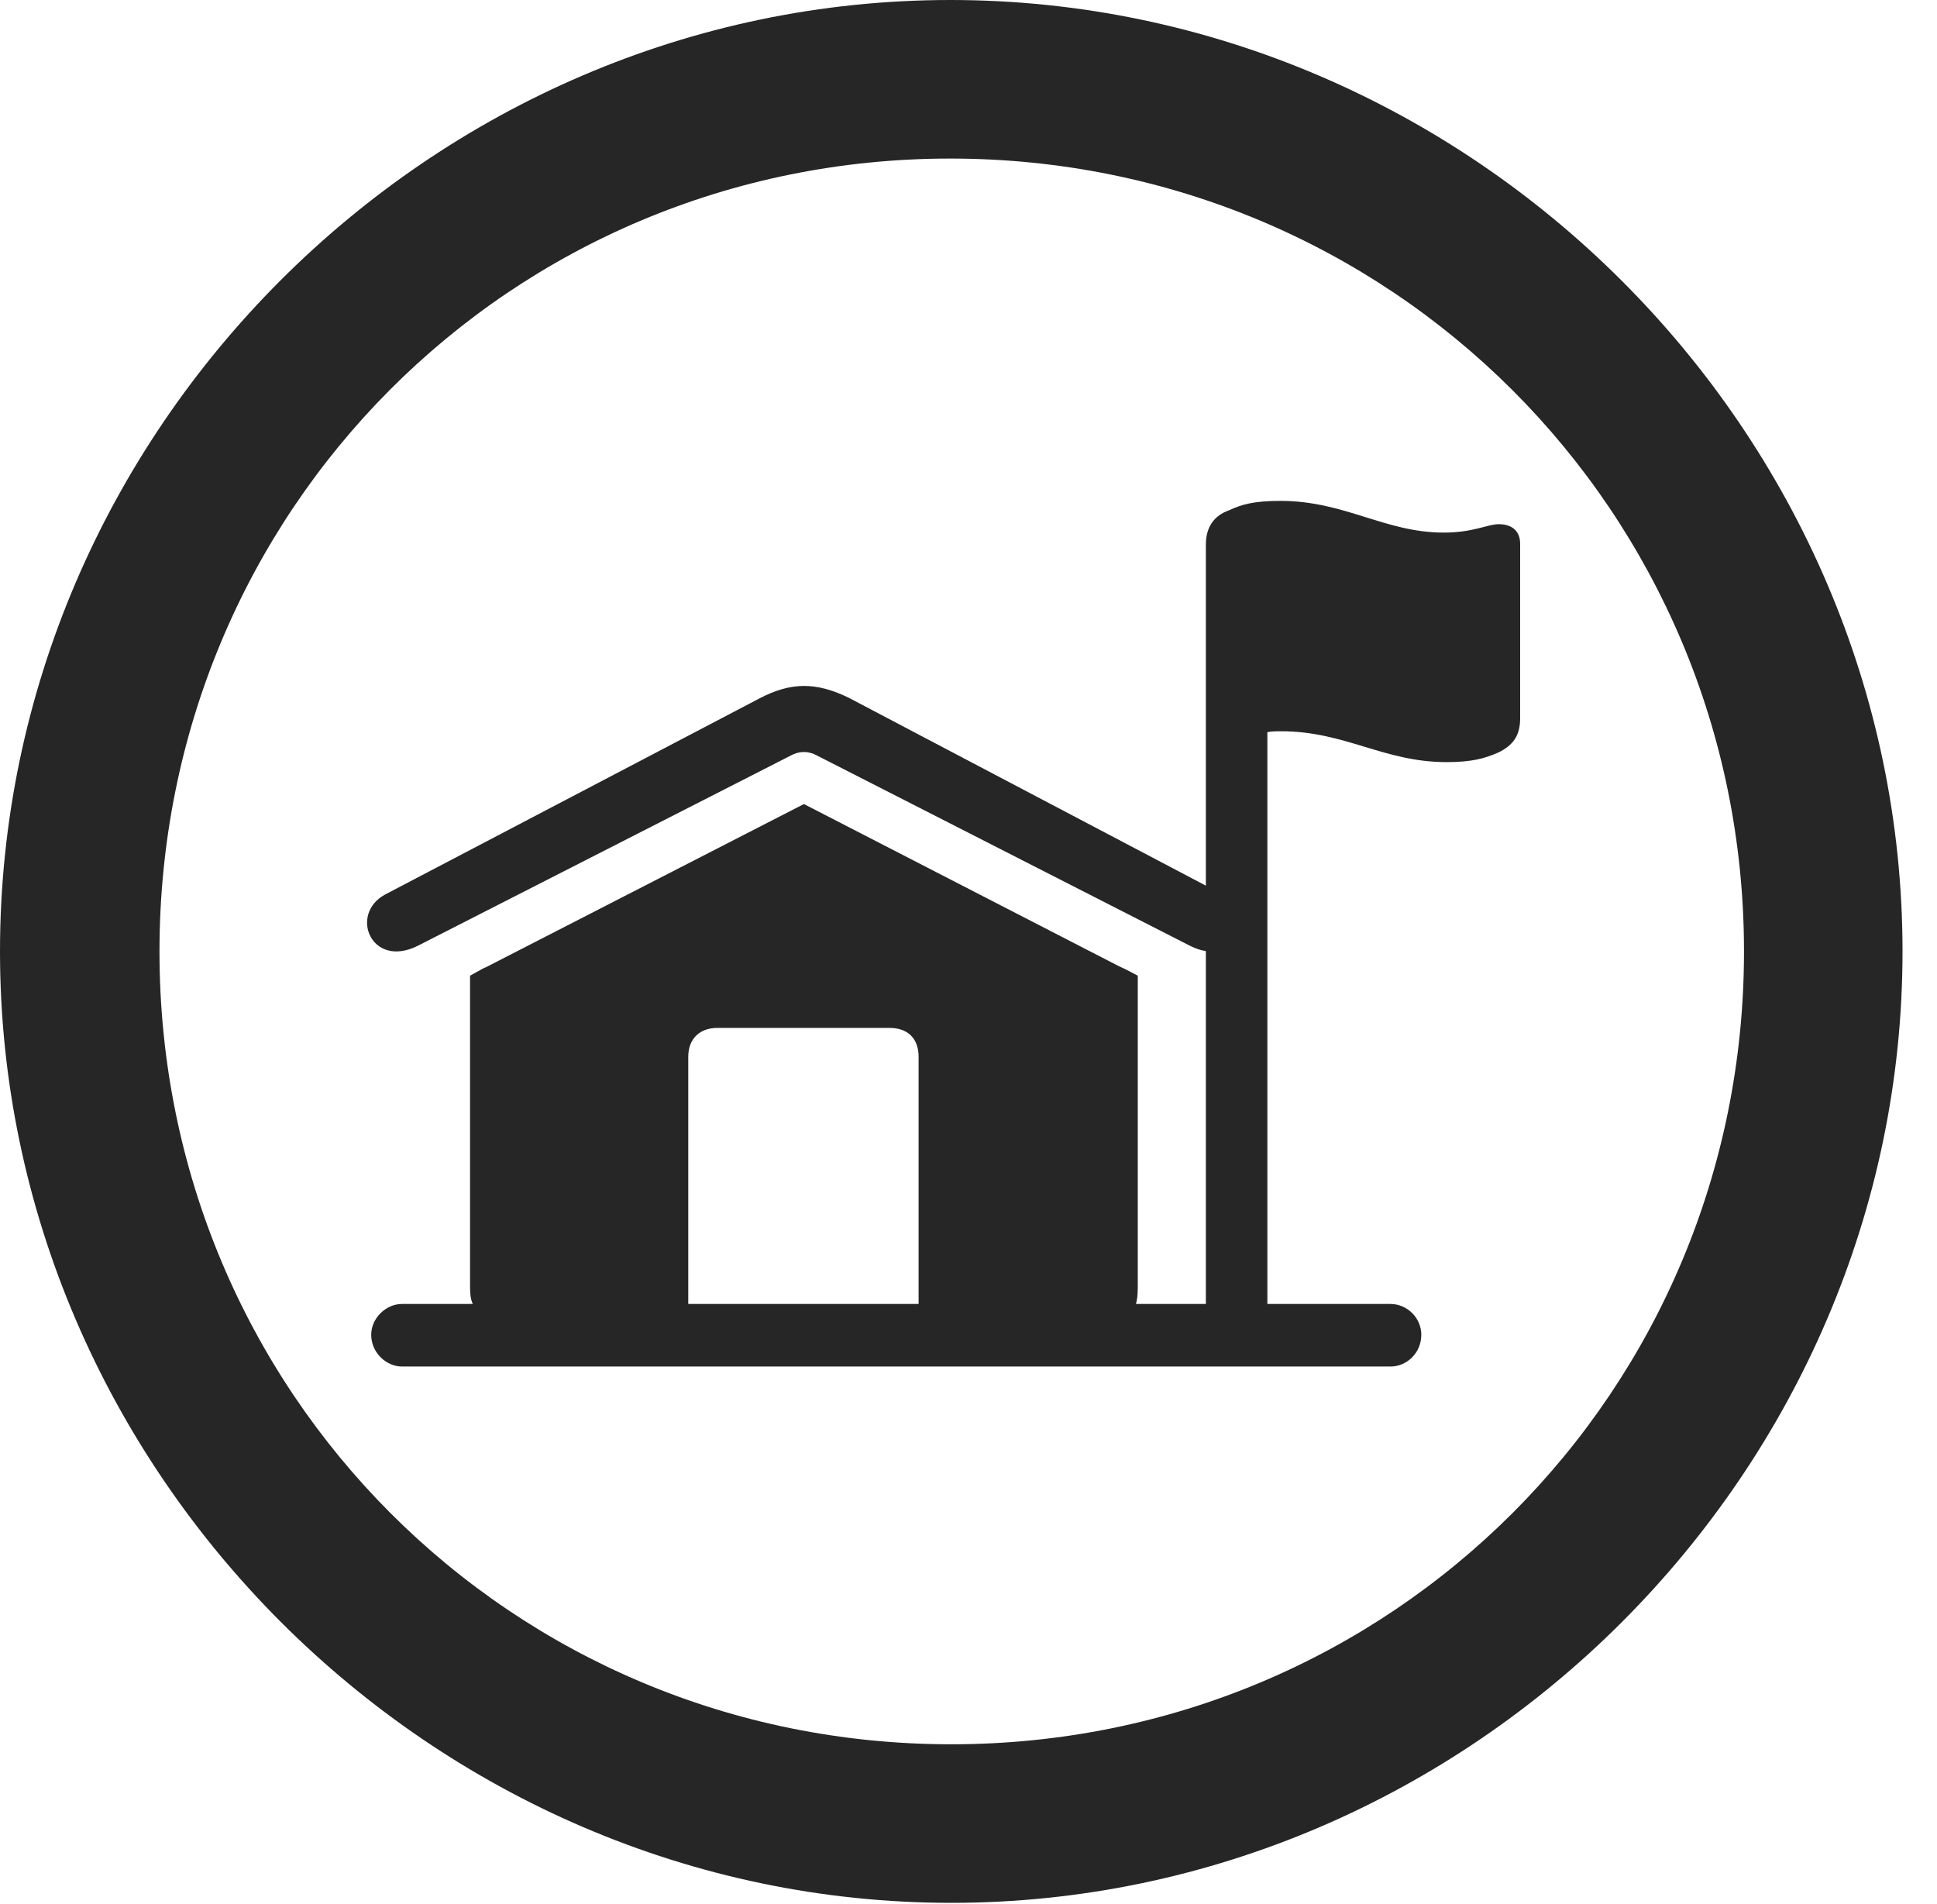 <?xml version="1.0" encoding="UTF-8"?>
<!--Generator: Apple Native CoreSVG 232.5-->
<!DOCTYPE svg
PUBLIC "-//W3C//DTD SVG 1.1//EN"
       "http://www.w3.org/Graphics/SVG/1.1/DTD/svg11.dtd">
<svg version="1.1" xmlns="http://www.w3.org/2000/svg" xmlns:xlink="http://www.w3.org/1999/xlink" width="20.283" height="19.932">
 <g>
  <rect height="19.932" opacity="0" width="20.283" x="0" y="0"/>
  <path d="M9.961 19.922C15.41 19.922 19.922 15.4 19.922 9.961C19.922 4.512 15.4 0 9.951 0C4.512 0 0 4.512 0 9.961C0 15.4 4.521 19.922 9.961 19.922ZM9.961 18.262C5.352 18.262 1.67 14.57 1.67 9.961C1.67 5.352 5.342 1.66 9.951 1.66C14.56 1.66 18.262 5.352 18.262 9.961C18.262 14.57 14.57 18.262 9.961 18.262Z" fill="#000000" fill-opacity="0.85"/>
  <path d="M4.375 9.902L8.281 7.91C8.369 7.861 8.467 7.861 8.555 7.91L12.461 9.902C12.94 10.146 13.184 9.57 12.803 9.365L8.887 7.305C8.545 7.139 8.281 7.139 7.949 7.314L4.033 9.365C3.652 9.57 3.887 10.146 4.375 9.902ZM4.209 14.307L14.56 14.307C14.736 14.307 14.883 14.16 14.883 13.975C14.883 13.799 14.736 13.652 14.56 13.652L11.895 13.652C11.914 13.584 11.914 13.516 11.914 13.438L11.914 10.215C11.855 10.185 11.787 10.146 11.719 10.117L8.418 8.418L5.107 10.117C5.039 10.146 4.98 10.185 4.922 10.215L4.922 13.438C4.922 13.516 4.922 13.594 4.951 13.652L4.209 13.652C4.043 13.652 3.887 13.799 3.887 13.975C3.887 14.16 4.043 14.307 4.209 14.307ZM7.207 13.652L7.207 11.065C7.207 10.869 7.334 10.762 7.51 10.762L9.316 10.762C9.502 10.762 9.619 10.869 9.619 11.065L9.619 13.652ZM12.627 13.965L13.271 13.965L13.271 7.666C13.31 7.656 13.369 7.656 13.418 7.656C14.082 7.656 14.492 7.979 15.146 7.979C15.42 7.979 15.547 7.939 15.684 7.881C15.85 7.803 15.918 7.695 15.918 7.52L15.918 5.693C15.918 5.576 15.85 5.488 15.693 5.488C15.576 5.488 15.43 5.576 15.117 5.576C14.502 5.576 14.082 5.244 13.408 5.244C13.125 5.244 12.998 5.283 12.871 5.342C12.705 5.4 12.627 5.527 12.627 5.703Z" fill="#000000" fill-opacity="0.85"/>
 </g>
</svg>
